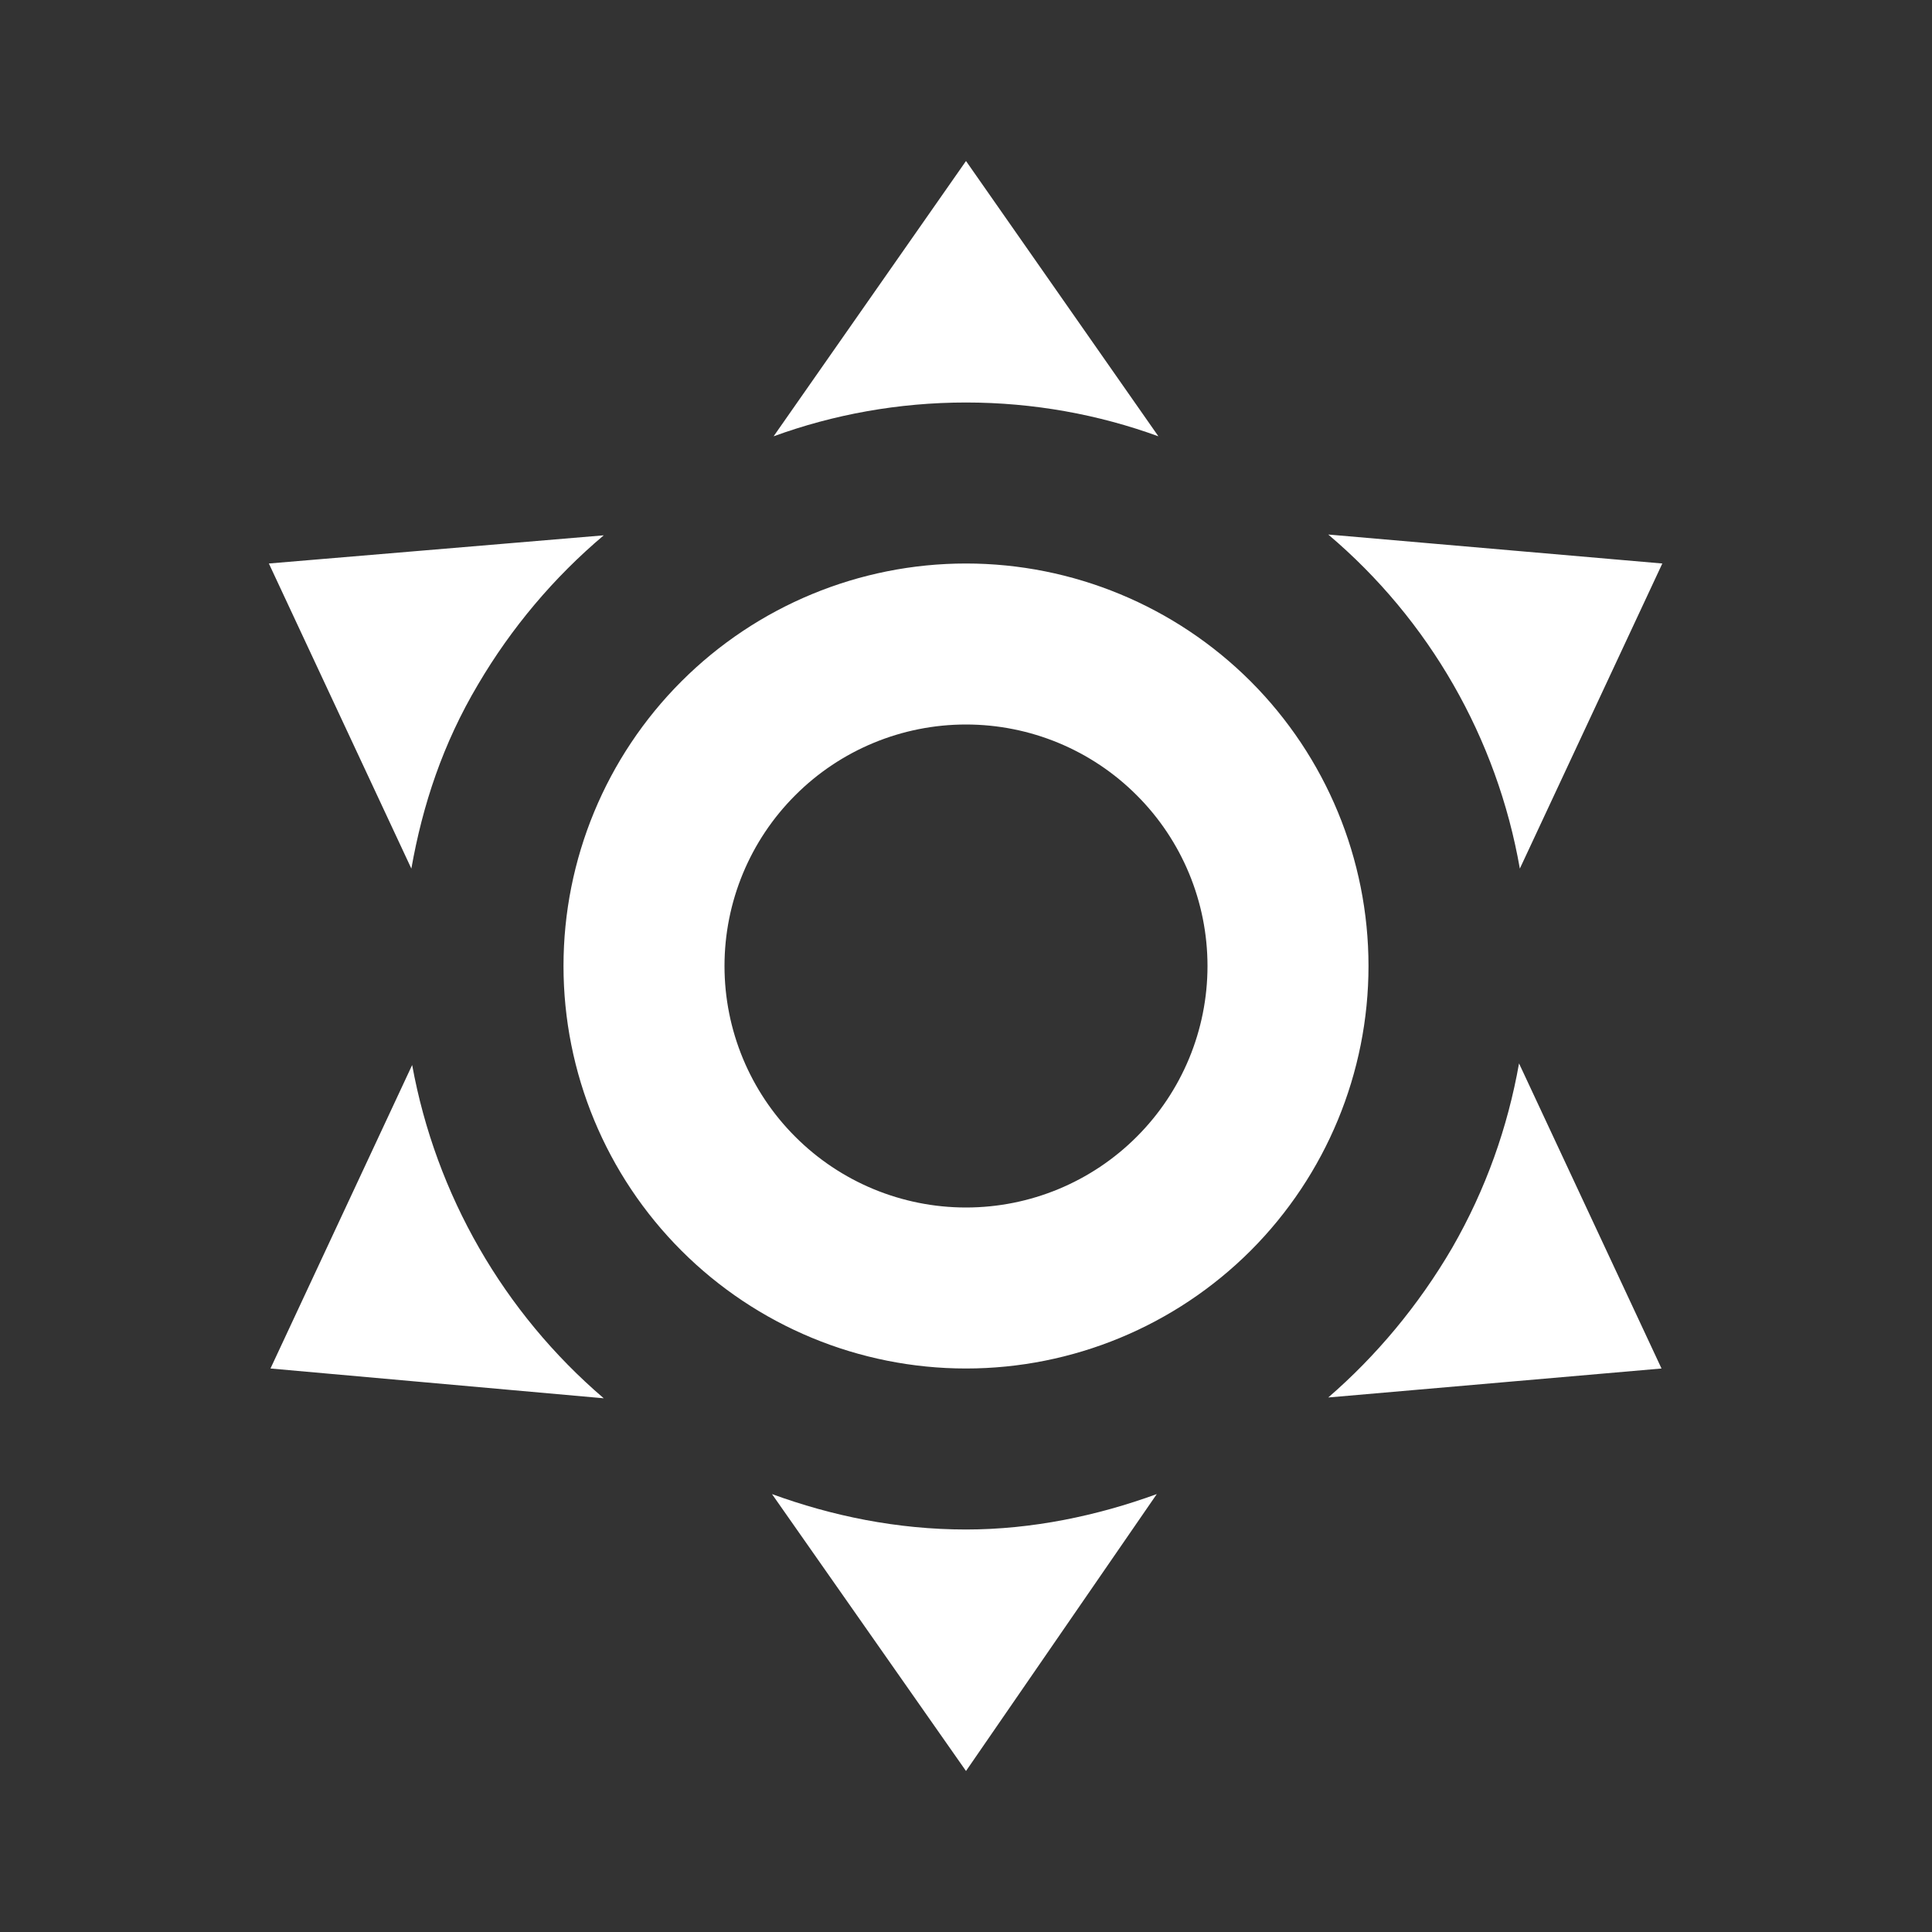 <svg width="24" height="24" viewBox="0 0 24 24" fill="none" xmlns="http://www.w3.org/2000/svg">
<rect x="0" y="0" width="24" height="24" fill="#333333" stroke="none"/>
<path d="M12 7C13.326 7 14.598 7.527 15.536 8.464C16.473 9.402 17 10.674 17 12C17 13.326 16.473 14.598 15.536 15.536C14.598 16.473 13.326 17 12 17C10.674 17 9.402 16.473 8.465 15.536C7.527 14.598 7 13.326 7 12C7 10.674 7.527 9.402 8.465 8.464C9.402 7.527 10.674 7 12 7ZM12 9C11.204 9 10.441 9.316 9.879 9.879C9.316 10.441 9 11.204 9 12C9 12.796 9.316 13.559 9.879 14.121C10.441 14.684 11.204 15 12 15C12.796 15 13.559 14.684 14.121 14.121C14.684 13.559 15 12.796 15 12C15 11.204 14.684 10.441 14.121 9.879C13.559 9.316 12.796 9 12 9ZM12 2L14.39 5.42C13.65 5.15 12.84 5 12 5C11.16 5 10.35 5.15 9.61 5.42L12 2ZM3.34 7L7.5 6.65C6.879 7.174 6.352 7.8 5.94 8.5C5.5 9.24 5.25 10 5.11 10.79L3.34 7ZM3.36 17L5.12 13.23C5.414 14.842 6.255 16.305 7.5 17.37L3.36 17ZM20.65 7L18.88 10.79C18.597 9.171 17.755 7.702 16.5 6.64L20.65 7ZM20.64 17L16.5 17.36C17.09 16.85 17.62 16.22 18.04 15.5C18.46 14.77 18.73 14 18.87 13.21L20.64 17ZM12 22L9.59 18.56C10.33 18.83 11.14 19 12 19C12.82 19 13.63 18.83 14.37 18.56L12 22Z" fill="white"/>
</svg>
